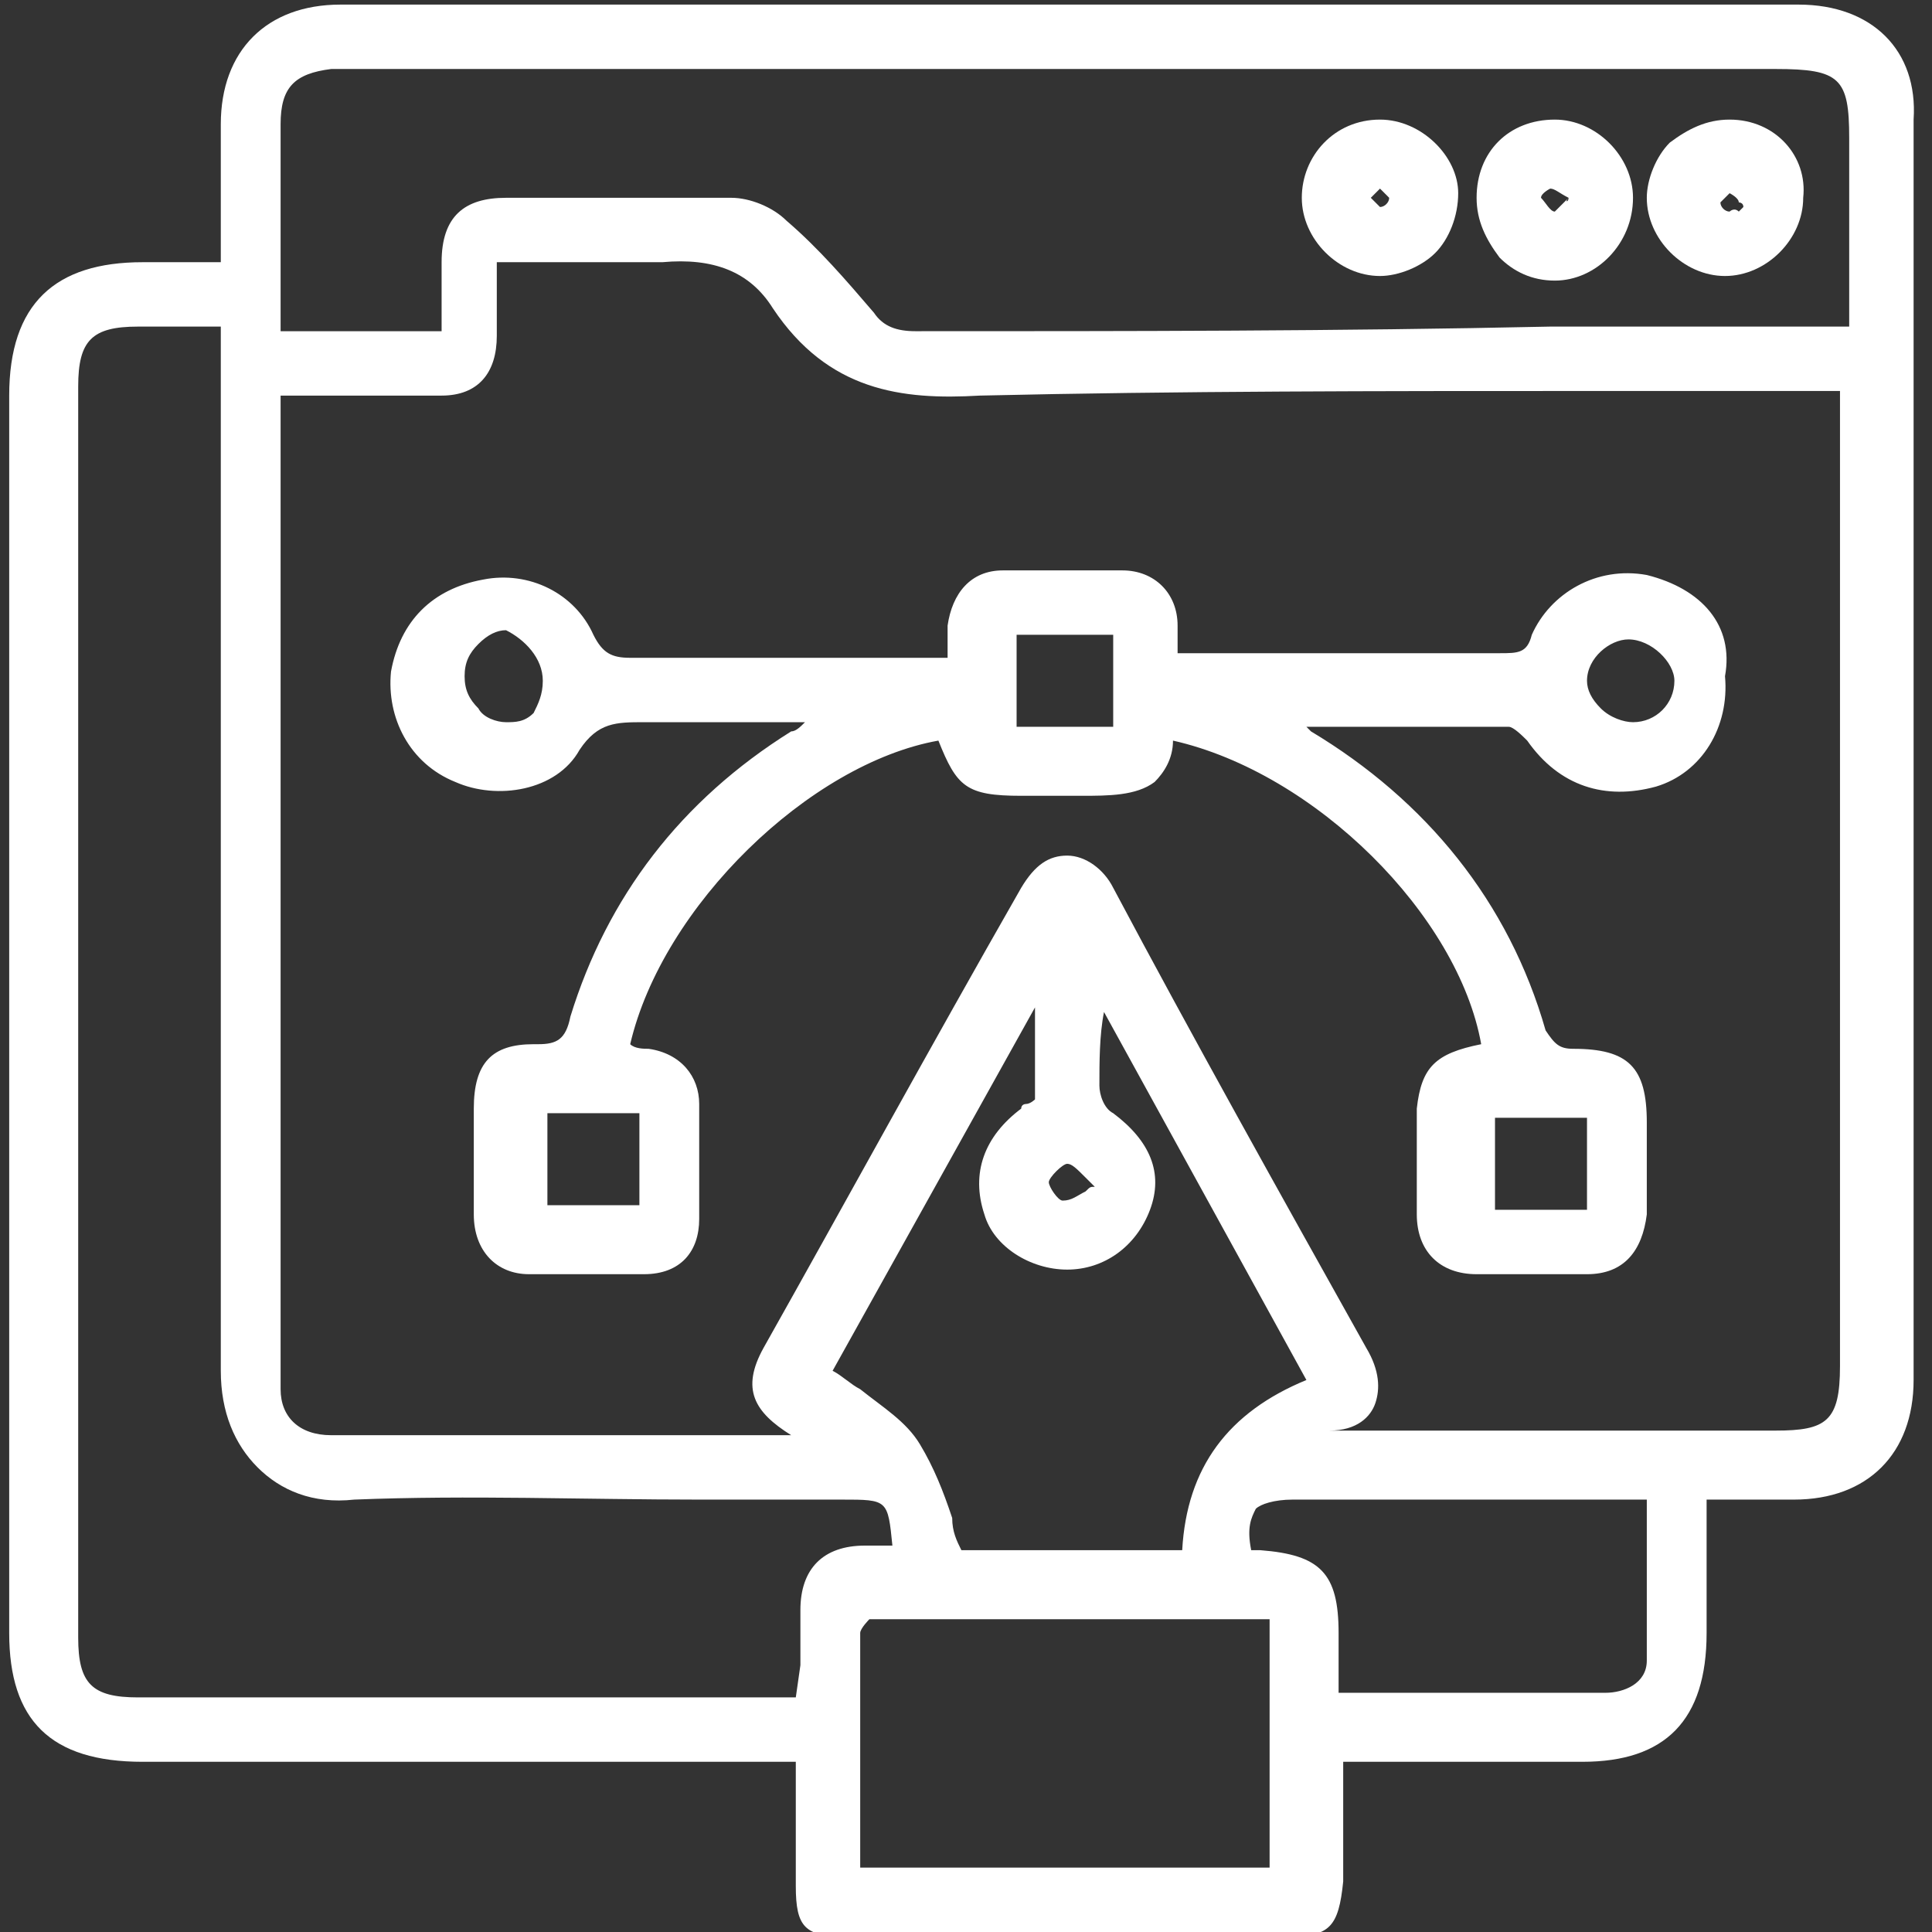 <?xml version="1.0" encoding="utf-8"?>
<!-- Generator: Adobe Illustrator 19.0.0, SVG Export Plug-In . SVG Version: 6.00 Build 0)  -->
<svg version="1.1" id="Layer_1" xmlns="http://www.w3.org/2000/svg" xmlns:xlink="http://www.w3.org/1999/xlink" x="0px" y="0px"
	 viewBox="0 0 42 42" style="enable-background:new 0 0 42 42;" xml:space="preserve">
<rect x="0" y="0" width="42" height="42" fill="#333333" stroke="none"/>
<style type="text/css">
	.st0{fill:#FFFFFF;}
</style>
<g id="XMLID_864_">
	<path id="XMLID_1025_" class="st0" d="M39.1,0.1c-10.6,0-21.2,0-31.7,0c-1.6,0-2.6,1-2.6,2.6c0,0.7,0,1.4,0,2.1l0,0.9H4.4
		c-0.4,0-0.9,0-1.3,0c-1.9,0-2.9,0.9-2.9,2.9v26.9c0,1.9,0.9,2.8,2.9,2.8c3.4,0,6.7,0,10.1,0h4.1l0,0.8c0,0.7,0,1.3,0,1.9
		c0,0.9,0.2,1.1,1.1,1.1c1.6,0,3.2,0,4.8,0c1.6,0,3.2,0,4.8,0c0.9,0,1.1-0.2,1.2-1.2c0-0.6,0-1.3,0-1.9l0-0.7l0.1,0
		c0.2,0,0.3,0,0.4,0c0.7,0,1.4,0,2,0c0.9,0,1.8,0,2.7,0c1.8,0,2.7-0.9,2.7-2.8c0-0.7,0-1.3,0-2l0-0.9l0.6,0c0.4,0,0.9,0,1.3,0
		c1.6,0,2.6-1,2.6-2.6c0-9.1,0-18.3,0-27.4C41.7,1.1,40.7,0.1,39.1,0.1z M27.4,33.7c-0.1,0-0.1,0-0.2,0c-0.1-0.5,0-0.7,0.1-0.9
		c0.1-0.1,0.4-0.2,0.8-0.2h7.7c0,0.3,0,0.6,0,0.9c0,0.9,0,1.7,0,2.6c0,0.5-0.5,0.7-0.9,0.7c-1.4,0-2.8,0-4.3,0l-1.5,0v-1.3
		C29.1,34.2,28.7,33.8,27.4,33.7z M17.3,36.9H3c-1,0-1.3-0.3-1.3-1.3c0-9.1,0-18.1,0-27.2c0-1,0.3-1.3,1.3-1.3c0.2,0,0.5,0,0.7,0
		c0.2,0,0.4,0,0.6,0l0.5,0v0.7c0,1.9,0,3.9,0,5.8c0,5.3,0,10.8,0,16.2c0,0.9,0.3,1.6,0.8,2.1c0.5,0.5,1.2,0.8,2.1,0.7
		c2.5-0.1,5,0,7.5,0c1,0,2.1,0,3.1,0c1,0,1,0,1.1,1l-0.1,0c-0.2,0-0.4,0-0.5,0c-0.9,0-1.4,0.5-1.4,1.4c0,0.4,0,0.8,0,1.2L17.3,36.9z
		 M23.6,25.9c-0.2,0.1-0.3,0.2-0.5,0.2c0,0,0,0,0,0c-0.1,0-0.3-0.3-0.3-0.4c0-0.1,0.3-0.4,0.4-0.4c0,0,0,0,0,0
		c0.1,0,0.2,0.1,0.4,0.3c0.1,0.1,0.1,0.1,0.2,0.2C23.7,25.8,23.7,25.8,23.6,25.9z M25.7,33.7h-4.8c-0.1-0.2-0.2-0.4-0.2-0.7
		c-0.2-0.6-0.4-1.1-0.7-1.6c-0.3-0.5-0.8-0.8-1.3-1.2c-0.2-0.1-0.4-0.3-0.6-0.4l4.4-7.9l0,0.2c0,0.6,0,1.2,0,1.8
		c0,0-0.1,0.1-0.2,0.1c0,0-0.1,0-0.1,0.1c-0.8,0.6-1.1,1.4-0.8,2.3c0.2,0.7,1,1.2,1.8,1.2c0,0,0,0,0,0c0.8,0,1.5-0.5,1.8-1.3
		c0.3-0.8,0-1.5-0.8-2.1c-0.2-0.1-0.3-0.4-0.3-0.6c0-0.5,0-1.1,0.1-1.6l4.4,8C26.7,30.7,25.8,31.9,25.7,33.7z M18.7,38.6l0-0.7
		c0-0.8,0-1.6,0-2.4c0-0.1,0.2-0.3,0.2-0.3c2.5,0,5.1,0,7.6,0l1.1,0v5.4h-8.9l0-0.6C18.7,39.6,18.7,39.1,18.7,38.6z M29.9,30.5
		c0.1-0.3,0.1-0.7-0.2-1.2c-1.9-3.4-3.8-6.8-5.5-10c-0.2-0.4-0.6-0.7-1-0.7c0,0,0,0,0,0c-0.4,0-0.7,0.2-1,0.7c-2,3.5-3.8,6.8-5.6,10
		c-0.5,0.9-0.2,1.4,0.6,1.9l-1.8,0c-2.7,0-5.4,0-8.2,0c-0.7,0-1.1-0.4-1.1-1c0-6,0-12,0-17.9l0-3.6c0,0,0,0,0-0.1c0,0,0,0,0,0l2.7,0
		c0.3,0,0.5,0,0.8,0c0.8,0,1.2-0.5,1.2-1.3c0-0.2,0-0.4,0-0.6l0-1c0.3,0,0.7,0,1,0c0.9,0,1.8,0,2.6,0c1.1-0.1,1.9,0.2,2.4,1
		c1.2,1.8,2.8,2,4.5,1.9c4.3-0.1,8.8-0.1,13-0.1c1.7,0,3.3,0,5,0h0.7c0,0,0,0.1,0,0.1c0,0.2,0,0.3,0,0.5c0,6.9,0,13.8,0,20.6
		c0,1.2-0.3,1.4-1.4,1.4h-9.7C29.5,31.1,29.8,30.8,29.9,30.5z M19.9,7.2C19.9,7.2,19.9,7.2,19.9,7.2c-0.4,0-0.7-0.1-0.9-0.4
		c-0.6-0.7-1.2-1.4-1.9-2c-0.3-0.3-0.8-0.5-1.2-0.5c-0.8,0-1.6,0-2.4,0c-0.7,0-1.3,0-1.9,0l-0.6,0c-0.9,0-1.4,0.4-1.4,1.4
		c0,0.4,0,0.7,0,1.1l0,0.4l0,0c-0.1,0-0.1,0-0.2,0c-0.8,0-1.6,0-2.4,0H6.1l0-2.7c0-0.6,0-1.2,0-1.8c0-0.8,0.3-1.1,1.1-1.2
		c0.1,0,0.2,0,0.3,0h31.1c1.4,0,1.6,0.2,1.6,1.5v4.1l-0.1,0c-0.2,0-0.3,0-0.5,0l-5.9,0C29.1,7.2,24.5,7.2,19.9,7.2z"/>
	<path id="XMLID_1110_" class="st0" d="M35.8,12.5c-1.1-0.2-2.1,0.4-2.5,1.3c-0.1,0.4-0.3,0.4-0.7,0.4c-1.4,0-2.8,0-4.2,0
		c-0.8,0-1.5,0-2.3,0c-0.1,0-0.3,0-0.4,0c0,0-0.1,0-0.1,0l0-0.1c0-0.2,0-0.4,0-0.5c0-0.7-0.5-1.2-1.2-1.2c-0.9,0-1.7,0-2.6,0
		c-0.7,0-1.1,0.5-1.2,1.2c0,0.2,0,0.3,0,0.5c0,0.1,0,0.1,0,0.2l-2.3,0c-1.5,0-3,0-4.6,0c-0.4,0-0.6-0.1-0.8-0.5
		c-0.4-0.9-1.4-1.4-2.4-1.2c-1.1,0.2-1.8,0.9-2,2c-0.1,1,0.4,2,1.4,2.4c0.9,0.4,2.2,0.2,2.7-0.7c0.4-0.6,0.8-0.6,1.4-0.6
		c0.7,0,1.5,0,2.2,0c0.3,0,0.6,0,0.9,0h0.4c-0.1,0.1-0.2,0.2-0.3,0.2c-2.4,1.5-4,3.6-4.8,6.2c-0.1,0.5-0.3,0.6-0.7,0.6
		c0,0,0,0-0.1,0c-0.9,0-1.3,0.4-1.3,1.4c0,0.7,0,1.5,0,2.3c0,0.8,0.5,1.3,1.2,1.3c0.8,0,1.7,0,2.5,0c0.8,0,1.2-0.5,1.2-1.2
		c0-0.9,0-1.7,0-2.5c0-0.6-0.4-1.1-1.1-1.2c-0.1,0-0.3,0-0.4-0.1l0,0c0.7-3,3.9-6.1,6.7-6.6c0.4,1,0.6,1.2,1.8,1.2
		c0.1,0,0.3,0,0.4,0c0.3,0,0.6,0,0.9,0c0.6,0,1.2,0,1.6-0.3c0.2-0.2,0.4-0.5,0.4-0.9c3.1,0.7,6.2,3.8,6.7,6.6
		c-1,0.2-1.3,0.5-1.4,1.4c0,0.8,0,1.5,0,2.3c0,0.8,0.5,1.3,1.3,1.3c0.4,0,0.8,0,1.2,0s0.8,0,1.2,0c0.8,0,1.2-0.5,1.3-1.3
		c0-0.6,0-1.2,0-1.7l0-0.3c0-1.2-0.4-1.6-1.6-1.6c-0.3,0-0.4-0.1-0.6-0.4c-0.8-2.8-2.6-5-5.1-6.5c0,0-0.1-0.1-0.1-0.1l0.7,0
		c1.3,0,2.5,0,3.7,0c0.1,0,0.3,0.2,0.4,0.3c0.7,1,1.7,1.3,2.8,1c1-0.3,1.6-1.3,1.5-2.4C37.7,13.6,37,12.8,35.8,12.5z M36.4,14.8
		c0,0.5-0.4,0.9-0.9,0.9c0,0,0,0,0,0c-0.2,0-0.5-0.1-0.7-0.3c-0.2-0.2-0.3-0.4-0.3-0.6c0-0.5,0.5-0.9,0.9-0.9c0,0,0,0,0,0
		C35.9,13.9,36.4,14.4,36.4,14.8z M24.2,13.8v2h-2.1v-2H24.2z M11.8,14.8c0,0.3-0.1,0.5-0.2,0.7c-0.2,0.2-0.4,0.2-0.6,0.2
		c0,0,0,0,0,0c-0.2,0-0.5-0.1-0.6-0.3c-0.2-0.2-0.3-0.4-0.3-0.7c0-0.3,0.1-0.5,0.3-0.7c0.2-0.2,0.4-0.3,0.6-0.3c0,0,0,0,0,0
		C11.4,13.9,11.8,14.3,11.8,14.8z M13.9,24.2v2h-2v-2H13.9z M32.5,26.3v-2h2v2H32.5z"/>
	<path id="XMLID_1117_" class="st0" d="M37.6,2.6C37.6,2.6,37.6,2.6,37.6,2.6c-0.5,0-0.9,0.2-1.3,0.5c-0.3,0.3-0.5,0.8-0.5,1.2
		c0,0.9,0.8,1.7,1.7,1.7c0,0,0,0,0,0c0.9,0,1.7-0.8,1.7-1.7C39.3,3.4,38.6,2.6,37.6,2.6z M37.6,4.6c-0.1,0-0.2-0.1-0.2-0.2
		c0,0,0,0,0,0c0,0,0,0,0,0c0.1-0.1,0.2-0.2,0.2-0.2c0,0,0.2,0.1,0.2,0.2c0,0,0.1,0,0.1,0.1c0,0-0.1,0.1-0.1,0.1
		C37.7,4.5,37.6,4.6,37.6,4.6z"/>
	<path id="XMLID_1120_" class="st0" d="M30,2.6C30,2.6,30,2.6,30,2.6c-1,0-1.7,0.8-1.7,1.7c0,0.9,0.8,1.7,1.7,1.7c0,0,0,0,0,0
		c0.4,0,0.9-0.2,1.2-0.5c0.3-0.3,0.5-0.8,0.5-1.3C31.7,3.4,30.9,2.6,30,2.6z M30.2,4.3c0,0.1-0.1,0.2-0.2,0.2c0,0,0,0,0,0
		c0,0,0,0,0,0c-0.1-0.1-0.2-0.2-0.2-0.2c0,0,0.1-0.1,0.2-0.2c0,0,0.1-0.1,0.1-0.1C30,4,30,4.1,30,4.1C30.1,4.2,30.2,4.3,30.2,4.3z"
		/>
	<path id="XMLID_1123_" class="st0" d="M33.8,2.6C33.8,2.6,33.8,2.6,33.8,2.6c-1,0-1.7,0.7-1.7,1.7c0,0.5,0.2,0.9,0.5,1.3
		c0.3,0.3,0.7,0.5,1.2,0.5c0,0,0,0,0,0c0.9,0,1.7-0.8,1.7-1.8C35.5,3.4,34.7,2.6,33.8,2.6z M34.1,4.3C34.1,4.4,34,4.4,34.1,4.3
		c-0.2,0.2-0.2,0.2-0.3,0.3c-0.1,0-0.2-0.2-0.3-0.3c0-0.1,0.2-0.2,0.2-0.2c0,0,0,0,0,0C33.8,4.1,33.9,4.2,34.1,4.3
		C34.1,4.3,34.1,4.3,34.1,4.3z"/>
</g>
</svg>

